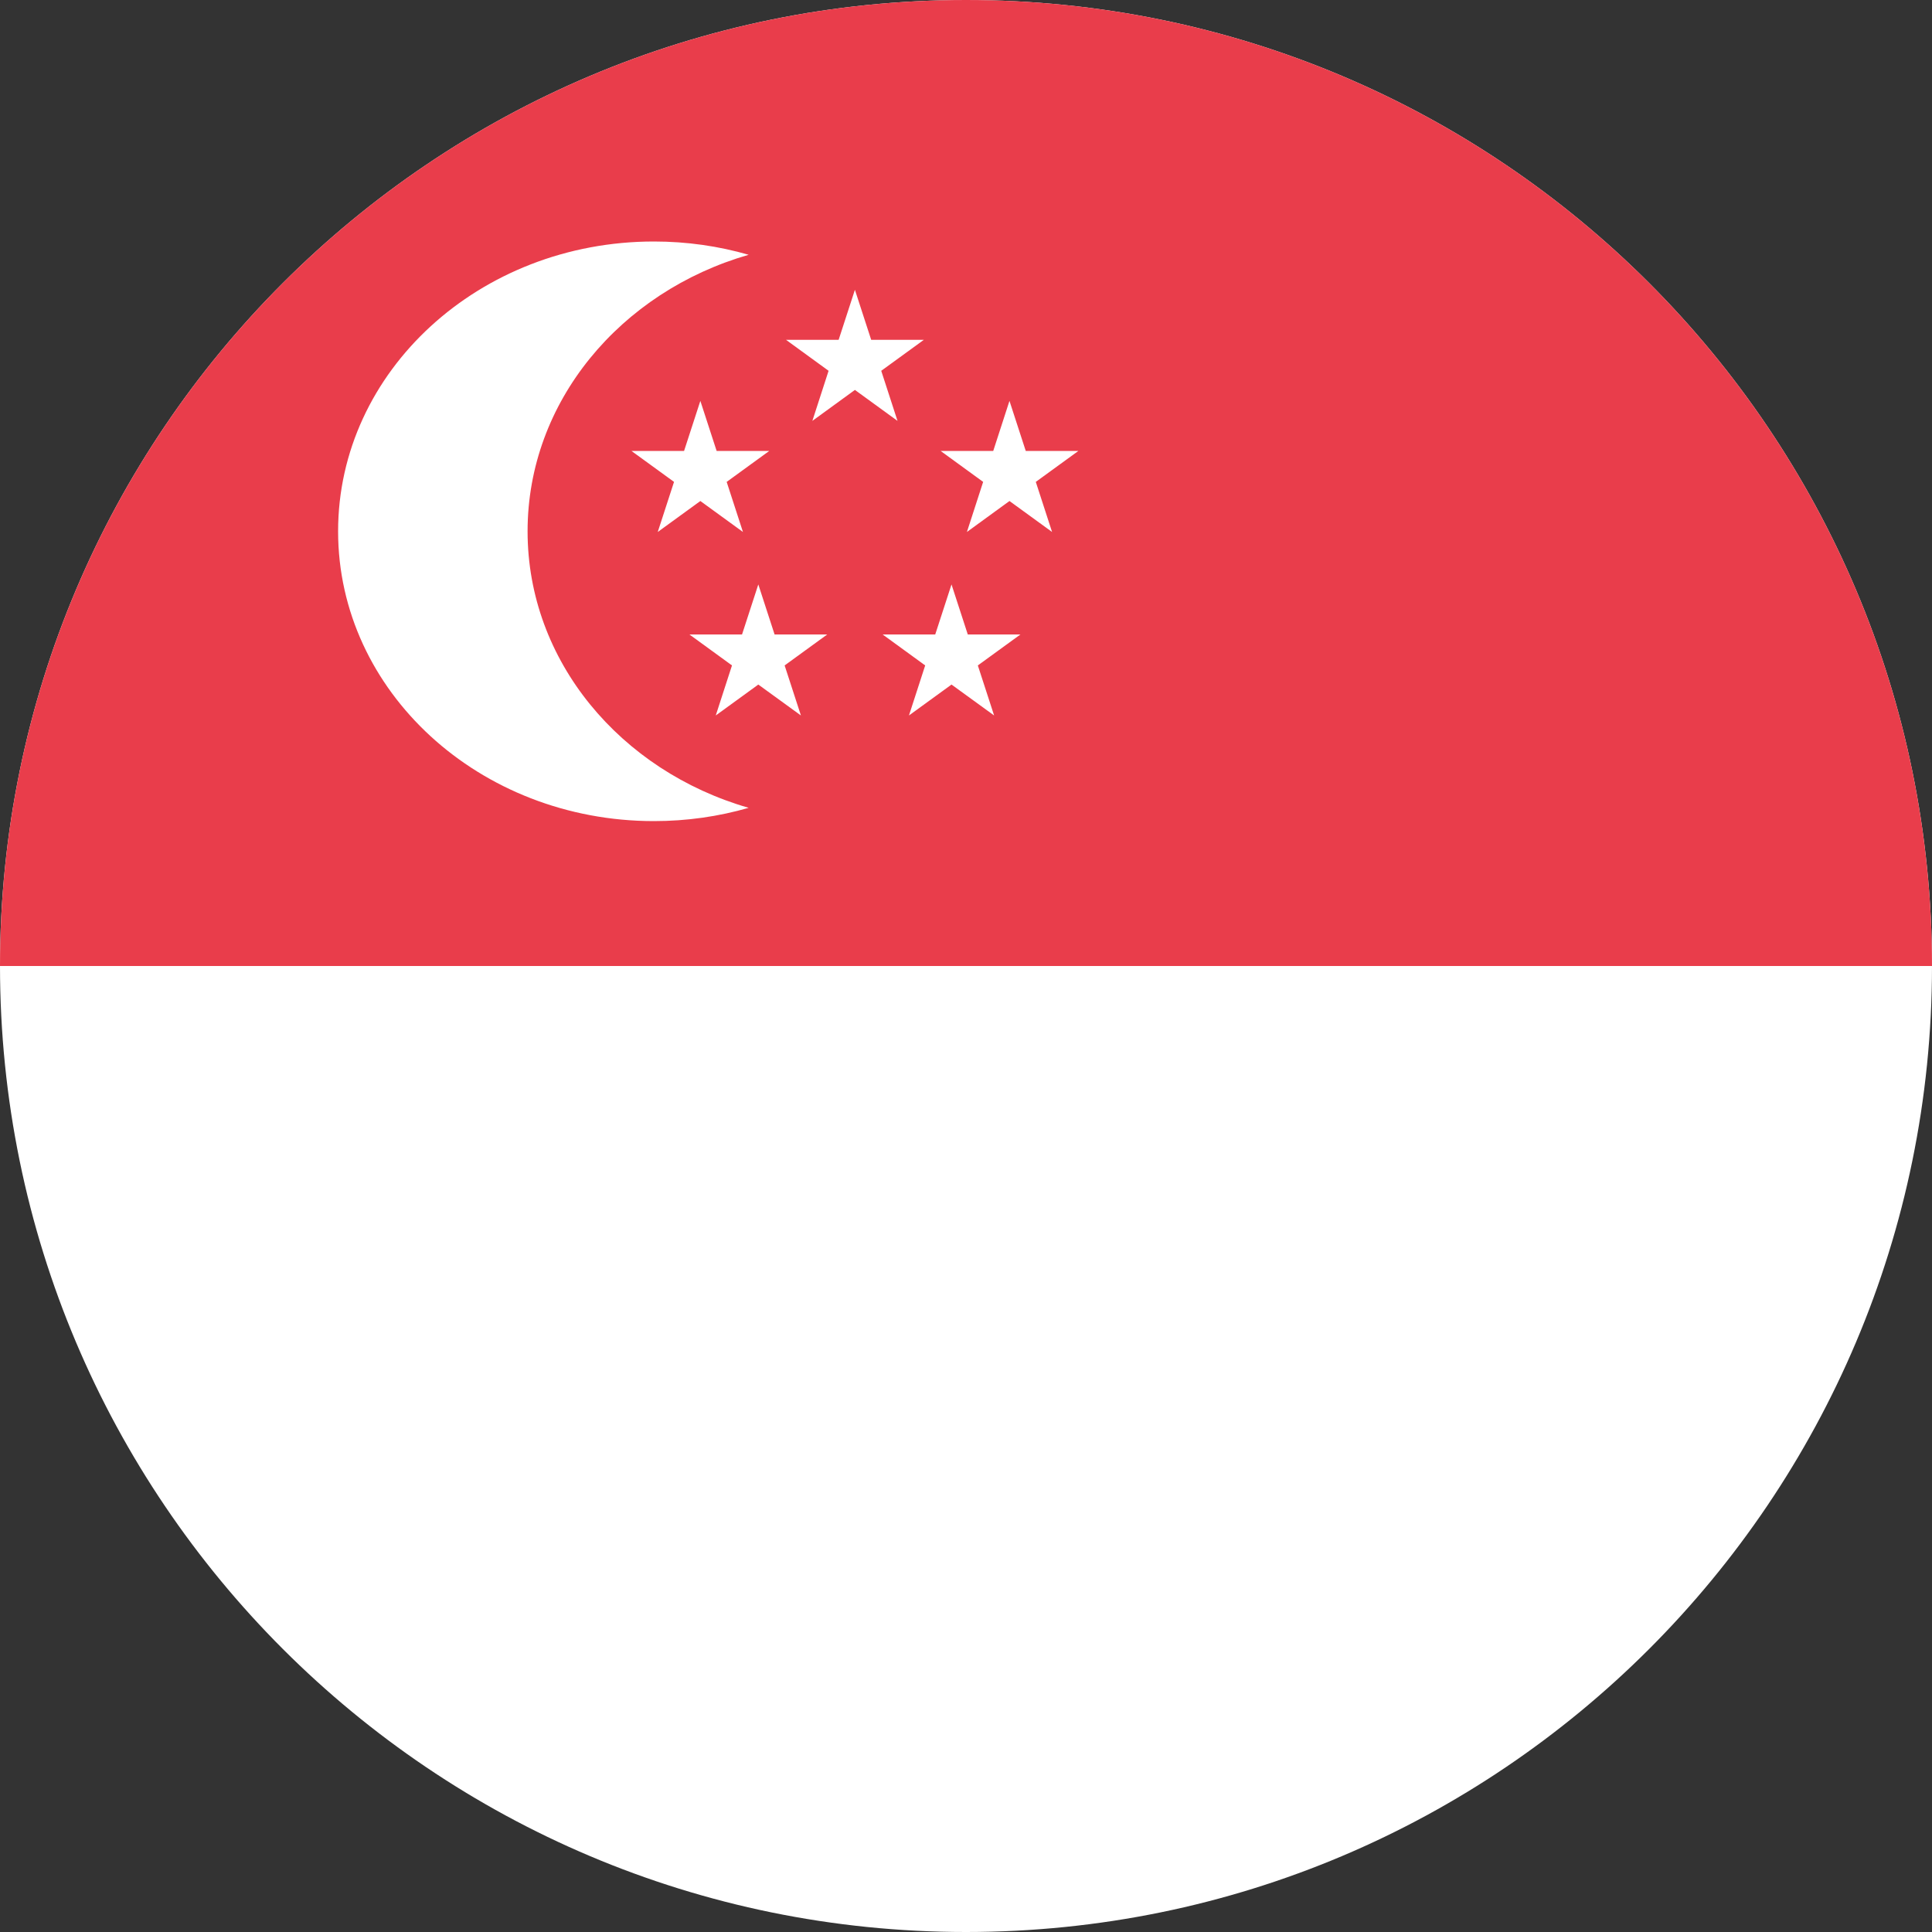<svg width="40" height="40" viewBox="0 0 40 40" fill="none" xmlns="http://www.w3.org/2000/svg">
<rect x="0" y="0" width="40" height="40" fill="#333333" stroke="none"/>
<path d="M40 20C40 31.046 31.046 40 20 40C8.954 40 0 31.046 0 20C0 8.954 8.954 0 20 0C31.046 0 40 8.954 40 20Z" fill="white"/>
<path fill-rule="evenodd" clip-rule="evenodd" d="M40 20C40 8.954 31.046 0 20 0C8.954 0 0 8.954 0 20L40 20Z" fill="#E93D4B"/>
<path fill-rule="evenodd" clip-rule="evenodd" d="M15.5 5.275C14.881 5.096 14.222 5 13.539 5C9.927 5 7 7.686 7 11C7 14.314 9.927 17 13.539 17C14.222 17 14.881 16.904 15.5 16.725C12.847 15.961 10.923 13.687 10.923 11C10.923 8.313 12.847 6.039 15.5 5.275Z" fill="white"/>
<path d="M17.7 6L18.037 7.036H19.127L18.245 7.677L18.582 8.714L17.7 8.073L16.819 8.714L17.155 7.677L16.274 7.036H17.363L17.7 6Z" fill="white"/>
<path d="M19.7 12.1L20.037 13.136H21.127L20.245 13.777L20.582 14.813L19.7 14.173L18.819 14.813L19.155 13.777L18.274 13.136H19.363L19.7 12.1Z" fill="white"/>
<path d="M15.7 12.1L16.037 13.136H17.127L16.245 13.777L16.582 14.813L15.7 14.173L14.819 14.813L15.155 13.777L14.274 13.136H15.363L15.7 12.1Z" fill="white"/>
<path d="M20.9 8.3L21.237 9.336H22.327L21.445 9.977L21.782 11.014L20.9 10.373L20.019 11.014L20.355 9.977L19.474 9.336H20.564L20.9 8.3Z" fill="white"/>
<path d="M14.5 8.3L14.837 9.336H15.927L15.045 9.977L15.382 11.014L14.5 10.373L13.618 11.014L13.955 9.977L13.073 9.336H14.163L14.5 8.3Z" fill="white"/>
</svg>
